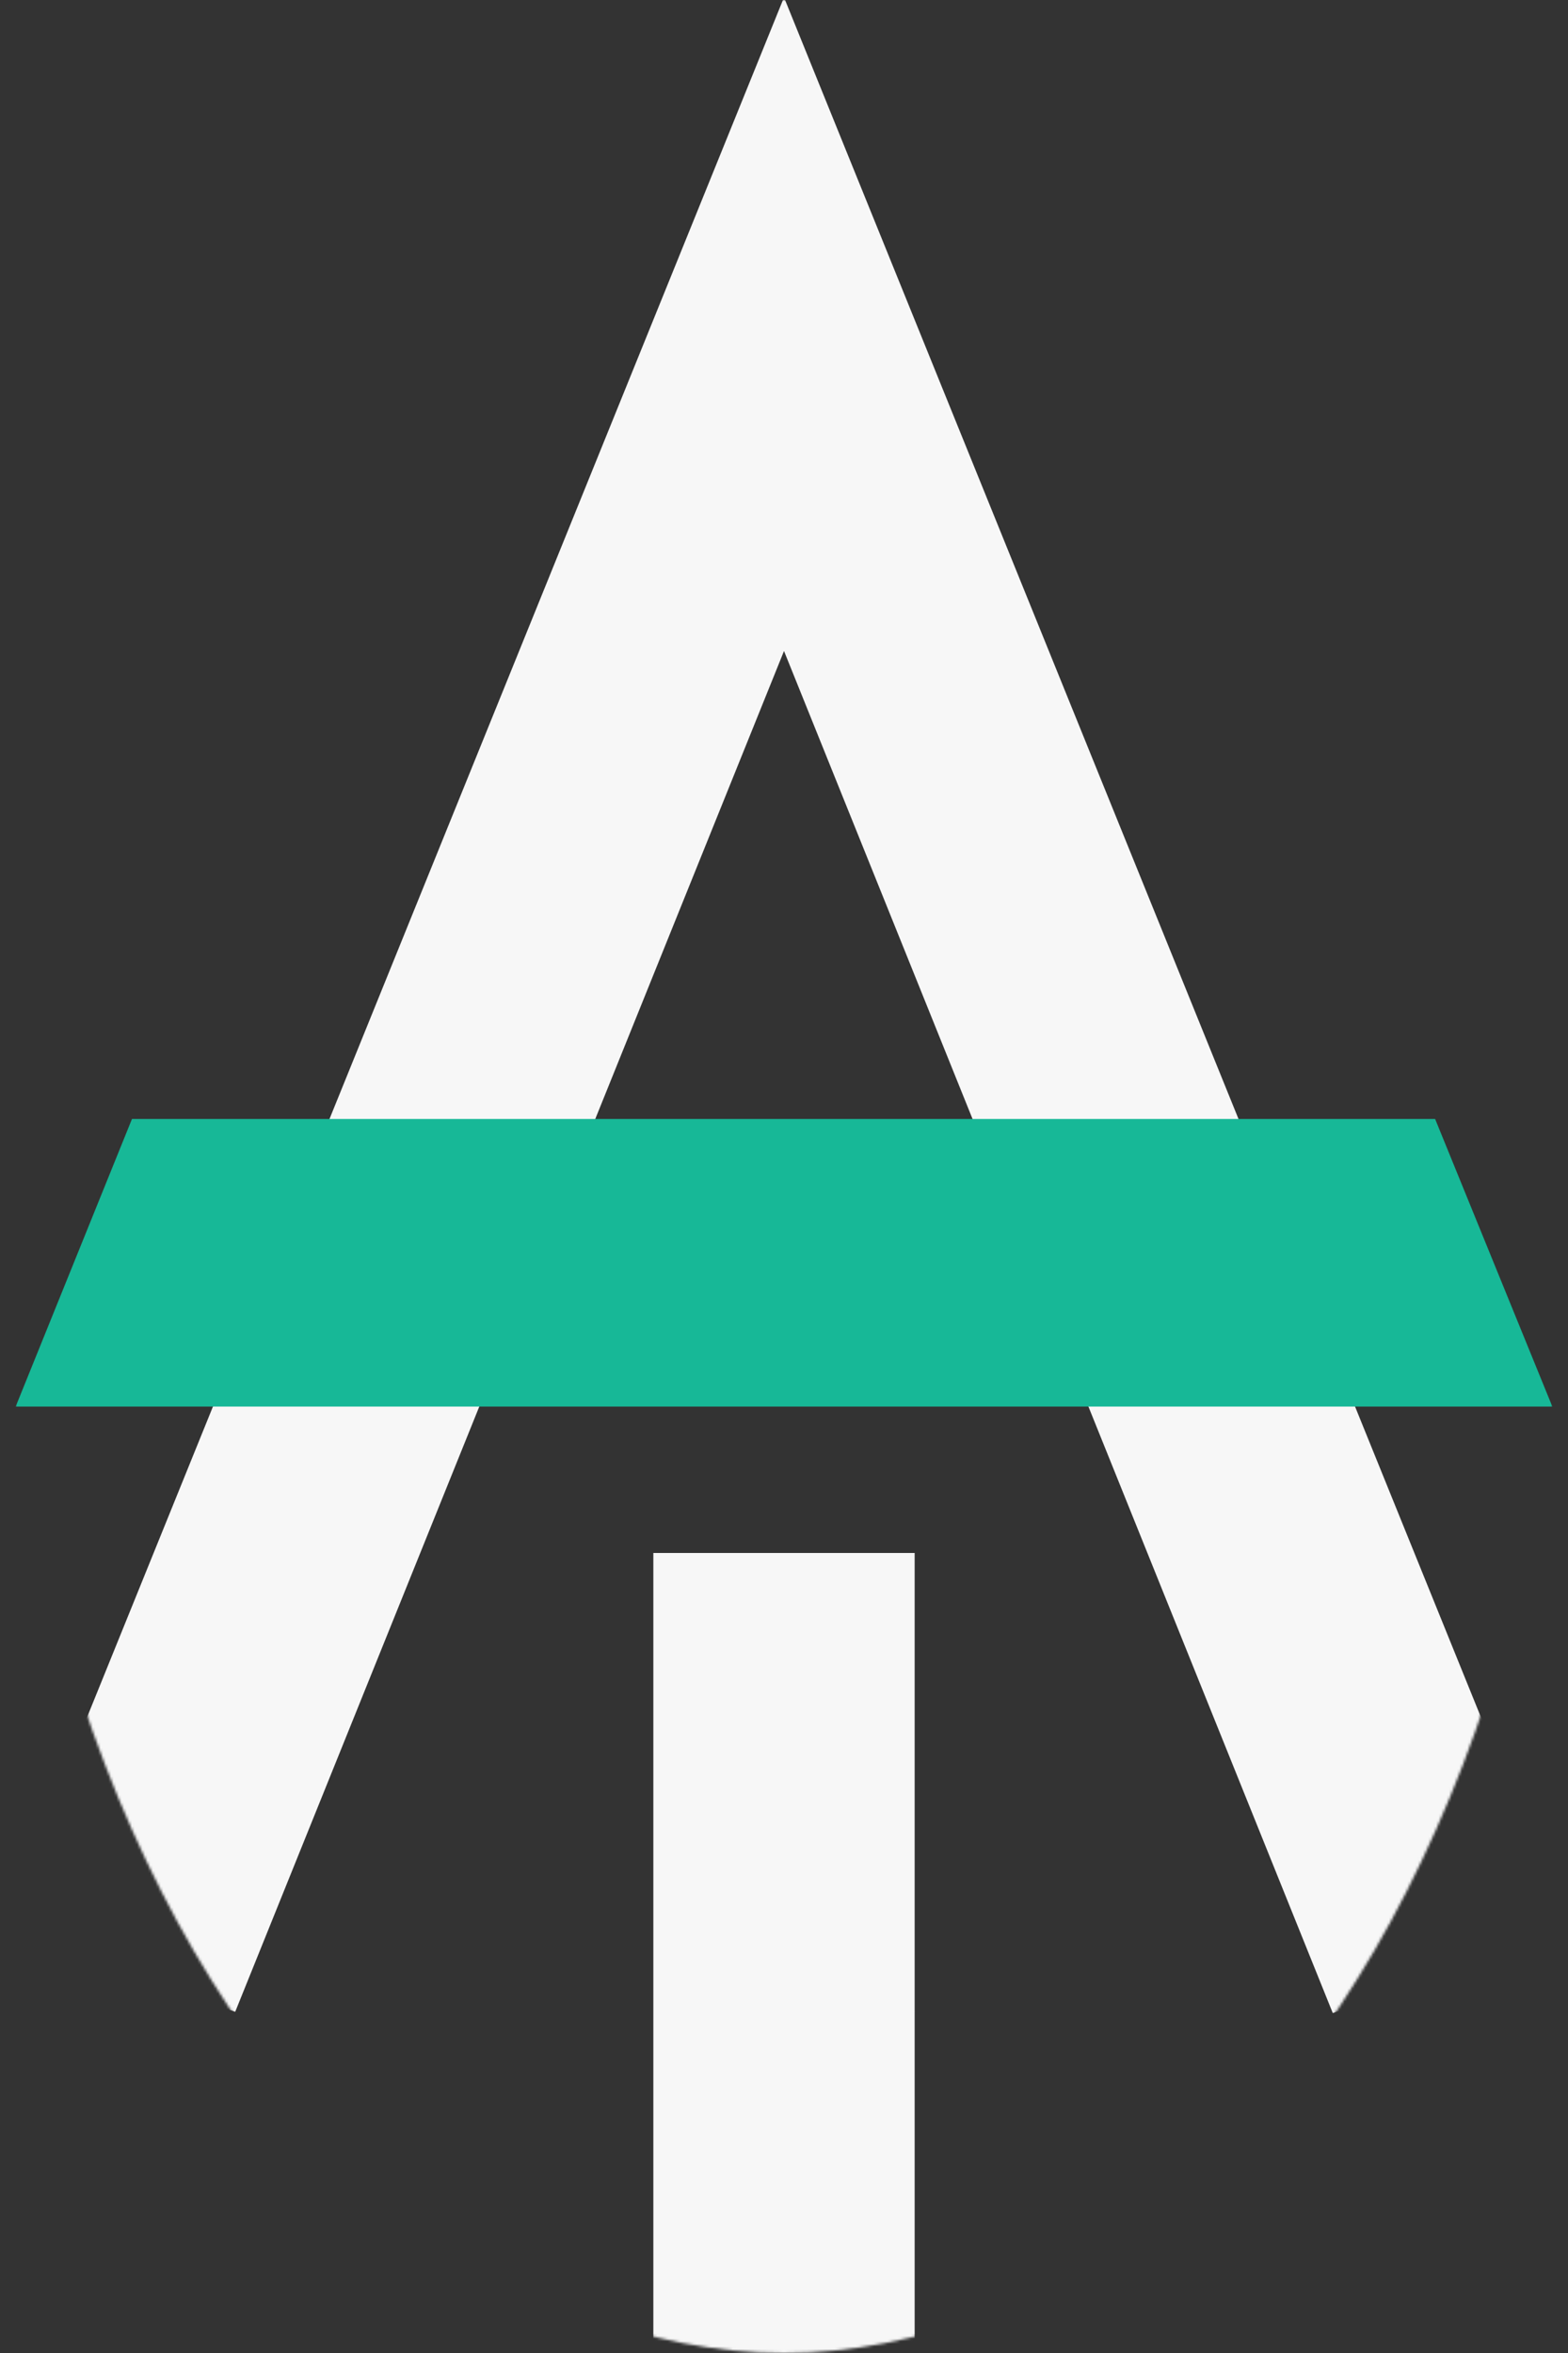 <svg xmlns="http://www.w3.org/2000/svg" width="600" height="900" fill="none" xmlns:v="https://vecta.io/nano"><rect width="100%" height="100%" fill="#333333" stroke="none"/><mask id="A" mask-type="alpha" maskUnits="userSpaceOnUse" x="0" y="0" width="600" height="900"><ellipse cx="300" cy="450" rx="300" ry="450" fill="#fff"/></mask><g mask="url(#A)"><g fill="#f7f7f7"><path d="M0 739L300-1l300 740-90 31-210-521L90 769.5 0 739zm250-145v306h100V594H250z"/></g><path d="M6 538L50.5 428H549.153L594 538H6Z" fill="#17b897"/></g></svg>
